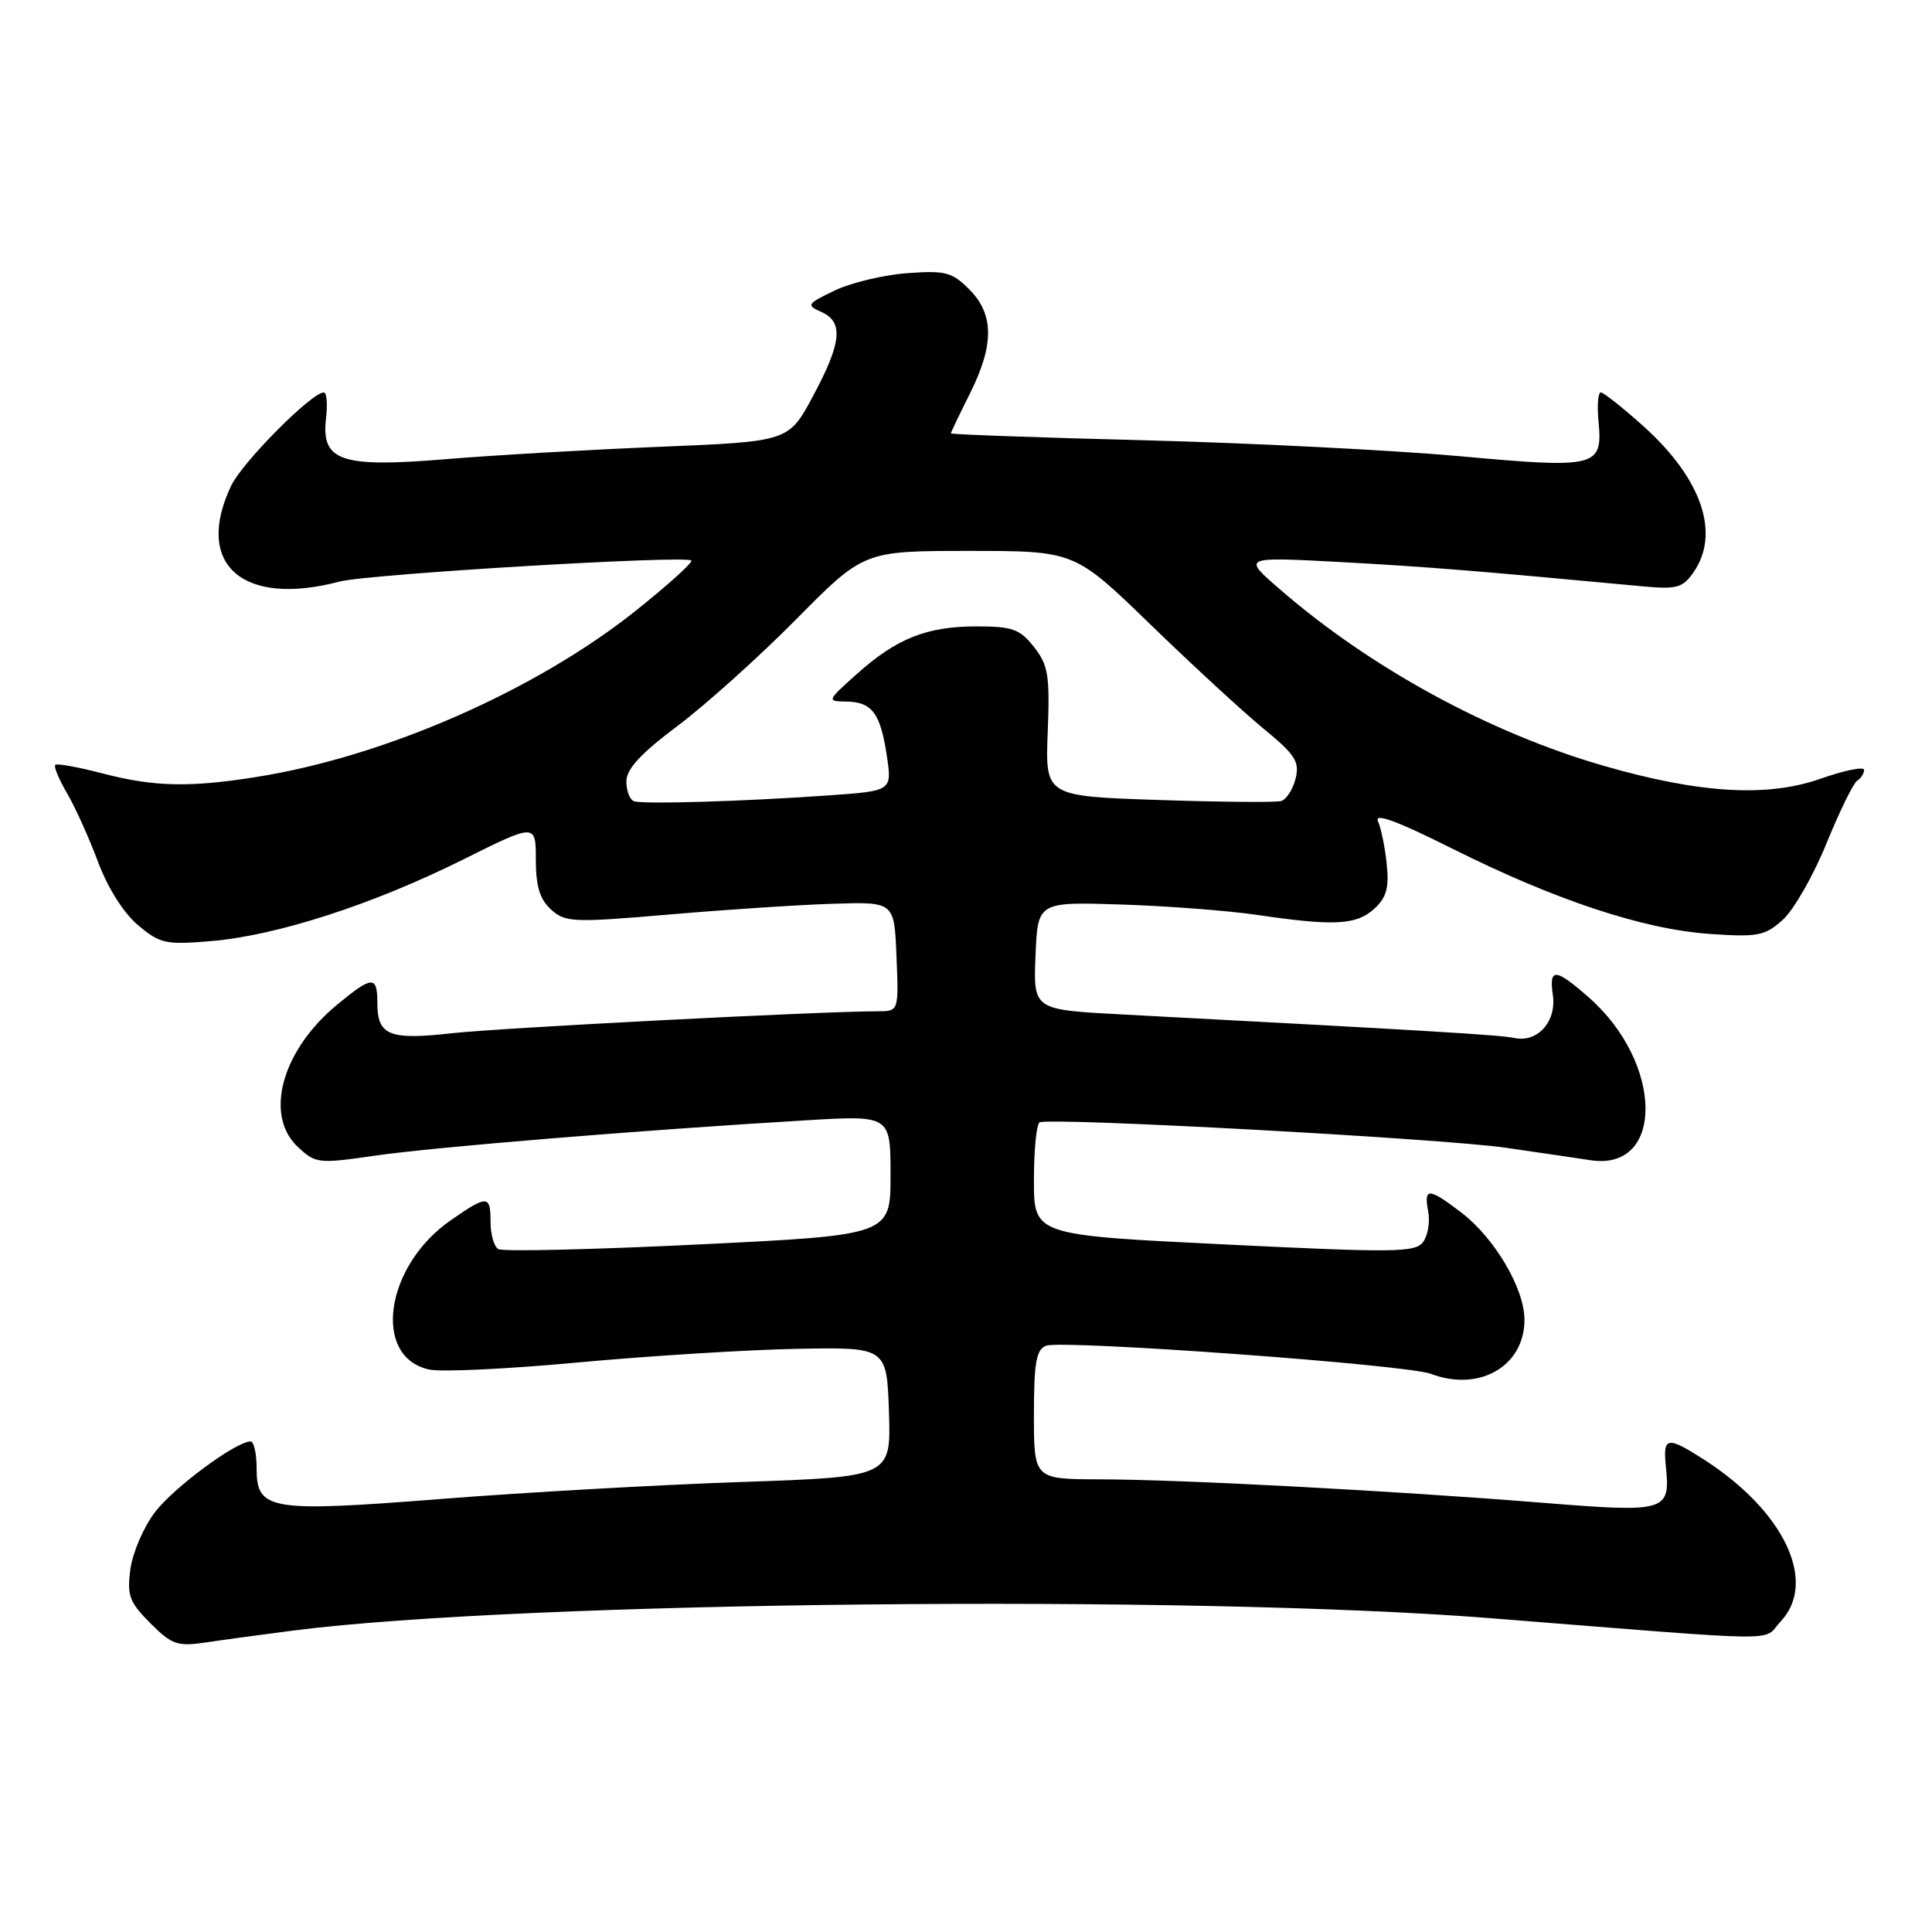 <?xml version="1.0" encoding="UTF-8" standalone="no"?>
<!DOCTYPE svg PUBLIC "-//W3C//DTD SVG 1.1//EN" "http://www.w3.org/Graphics/SVG/1.1/DTD/svg11.dtd" >
<svg xmlns="http://www.w3.org/2000/svg" xmlns:xlink="http://www.w3.org/1999/xlink" version="1.1" viewBox="0 0 256 256">
 <g >
 <path fill="currentColor"
d=" M 39.00 216.04 C 69.23 212.18 157.81 211.27 197.50 214.42 C 237.67 217.60 233.41 217.55 235.93 214.87 C 240.88 209.63 236.44 200.24 225.77 193.39 C 220.90 190.27 220.34 190.37 220.73 194.25 C 221.35 200.31 220.89 200.45 204.34 199.12 C 184.40 197.52 156.48 196.04 145.75 196.02 C 137.00 196.00 137.00 196.00 137.00 187.47 C 137.00 180.57 137.31 178.82 138.60 178.32 C 140.75 177.50 186.41 180.82 189.60 182.04 C 196.02 184.48 202.00 181.03 202.00 174.88 C 202.00 170.74 198.05 164.04 193.62 160.66 C 189.30 157.36 188.64 157.34 189.24 160.50 C 189.51 161.87 189.21 163.70 188.58 164.56 C 187.55 165.97 184.86 166.00 162.22 164.89 C 137.00 163.66 137.00 163.66 137.00 156.39 C 137.00 152.39 137.34 148.94 137.75 148.72 C 139.05 148.03 191.13 150.86 199.50 152.08 C 203.90 152.72 208.98 153.46 210.79 153.74 C 220.59 155.20 220.41 140.83 210.52 132.16 C 206.09 128.27 205.23 128.21 205.76 131.84 C 206.28 135.34 203.74 138.19 200.68 137.54 C 198.73 137.13 189.38 136.57 148.71 134.42 C 136.92 133.80 136.92 133.80 137.21 126.65 C 137.50 119.50 137.50 119.50 148.50 119.85 C 154.55 120.04 162.65 120.66 166.50 121.22 C 176.76 122.73 179.70 122.58 182.06 120.45 C 183.71 118.95 184.08 117.67 183.75 114.52 C 183.53 112.31 183.00 109.74 182.59 108.82 C 182.07 107.66 185.16 108.80 192.40 112.43 C 206.06 119.27 217.73 123.14 226.56 123.75 C 232.94 124.19 233.86 124.01 236.24 121.87 C 237.68 120.57 240.29 116.01 242.02 111.75 C 243.76 107.49 245.59 103.75 246.09 103.44 C 246.59 103.13 247.00 102.49 247.00 102.02 C 247.00 101.54 244.41 102.07 241.25 103.18 C 234.16 105.68 225.17 105.14 212.42 101.45 C 197.30 97.07 181.56 88.48 169.56 78.06 C 164.62 73.78 164.62 73.78 177.56 74.47 C 188.93 75.09 195.55 75.62 217.63 77.69 C 222.15 78.11 222.96 77.90 224.38 75.86 C 227.99 70.71 225.51 63.44 217.77 56.48 C 215.03 54.02 212.48 52.00 212.12 52.00 C 211.75 52.00 211.61 53.71 211.81 55.81 C 212.39 61.91 211.61 62.11 193.45 60.45 C 184.68 59.66 165.91 58.71 151.75 58.34 C 137.59 57.98 126.00 57.57 126.00 57.42 C 126.00 57.28 127.13 54.92 128.50 52.19 C 131.75 45.71 131.73 41.64 128.43 38.34 C 126.14 36.05 125.25 35.82 120.18 36.20 C 117.06 36.43 112.74 37.47 110.59 38.50 C 106.91 40.27 106.81 40.43 108.84 41.34 C 111.80 42.66 111.53 45.41 107.72 52.50 C 104.50 58.50 104.50 58.50 87.50 59.20 C 78.15 59.58 65.33 60.32 59.00 60.85 C 45.12 61.99 42.54 61.10 43.20 55.41 C 43.42 53.54 43.29 52.00 42.91 52.00 C 41.29 52.00 32.11 61.25 30.62 64.38 C 25.69 74.78 32.13 80.46 45.00 77.06 C 48.75 76.07 90.88 73.55 91.60 74.27 C 91.84 74.51 88.54 77.49 84.27 80.90 C 70.99 91.49 51.02 100.25 34.00 102.95 C 25.08 104.37 20.42 104.26 13.57 102.48 C 10.35 101.64 7.54 101.13 7.32 101.35 C 7.10 101.57 7.81 103.27 8.89 105.12 C 9.98 106.98 11.82 111.07 12.99 114.21 C 14.27 117.64 16.38 120.98 18.28 122.58 C 21.21 125.05 21.96 125.21 27.98 124.70 C 36.70 123.96 49.37 119.86 61.25 113.95 C 71.00 109.09 71.00 109.09 71.00 113.89 C 71.00 117.44 71.53 119.17 73.02 120.52 C 74.91 122.23 75.93 122.27 88.77 121.17 C 96.32 120.52 106.10 119.88 110.50 119.75 C 118.50 119.50 118.50 119.50 118.79 126.75 C 119.09 134.00 119.09 134.00 116.28 134.00 C 108.83 134.00 66.37 136.19 59.87 136.91 C 51.55 137.84 50.00 137.20 50.00 132.88 C 50.00 129.25 49.34 129.27 44.70 133.10 C 37.36 139.14 34.97 147.74 39.45 151.96 C 41.82 154.18 42.17 154.22 49.70 153.13 C 57.45 152.00 85.20 149.73 106.75 148.45 C 118.00 147.78 118.00 147.78 118.00 155.72 C 118.00 163.66 118.00 163.66 92.52 164.90 C 78.50 165.58 66.58 165.86 66.02 165.51 C 65.46 165.17 65.00 163.56 65.00 161.94 C 65.00 158.33 64.60 158.31 59.73 161.69 C 51.02 167.72 49.27 179.80 56.86 181.47 C 58.44 181.82 67.33 181.40 76.62 180.53 C 85.90 179.67 98.90 178.86 105.50 178.73 C 117.50 178.50 117.50 178.50 117.79 187.09 C 118.07 195.69 118.07 195.69 98.29 196.37 C 87.40 196.74 69.54 197.75 58.59 198.61 C 35.65 200.41 34.00 200.14 34.00 194.52 C 34.00 192.58 33.64 191.00 33.20 191.00 C 31.27 191.00 23.03 197.10 20.54 200.36 C 19.04 202.32 17.58 205.72 17.28 207.91 C 16.81 211.42 17.14 212.29 19.92 215.08 C 22.78 217.94 23.51 218.19 27.30 217.63 C 29.61 217.28 34.88 216.57 39.00 216.04 Z  M 84.02 106.17 C 83.46 105.99 83.00 104.81 83.00 103.55 C 83.00 101.91 84.87 99.87 89.75 96.21 C 93.46 93.43 100.54 87.07 105.48 82.08 C 114.46 73.00 114.46 73.00 128.42 73.00 C 142.39 73.00 142.39 73.00 152.44 82.75 C 157.97 88.11 164.71 94.32 167.41 96.54 C 171.65 100.02 172.23 100.93 171.67 103.18 C 171.31 104.61 170.45 105.94 169.76 106.14 C 169.07 106.34 161.75 106.28 153.50 106.00 C 138.50 105.50 138.50 105.50 138.83 96.98 C 139.12 89.49 138.90 88.14 137.01 85.73 C 135.13 83.35 134.15 83.00 129.40 83.00 C 122.80 83.00 118.80 84.59 113.50 89.34 C 109.56 92.87 109.54 92.92 112.13 92.96 C 115.56 93.01 116.66 94.50 117.51 100.15 C 118.20 104.80 118.20 104.80 109.85 105.39 C 98.56 106.19 85.27 106.59 84.02 106.17 Z "/>
</g>
</svg>